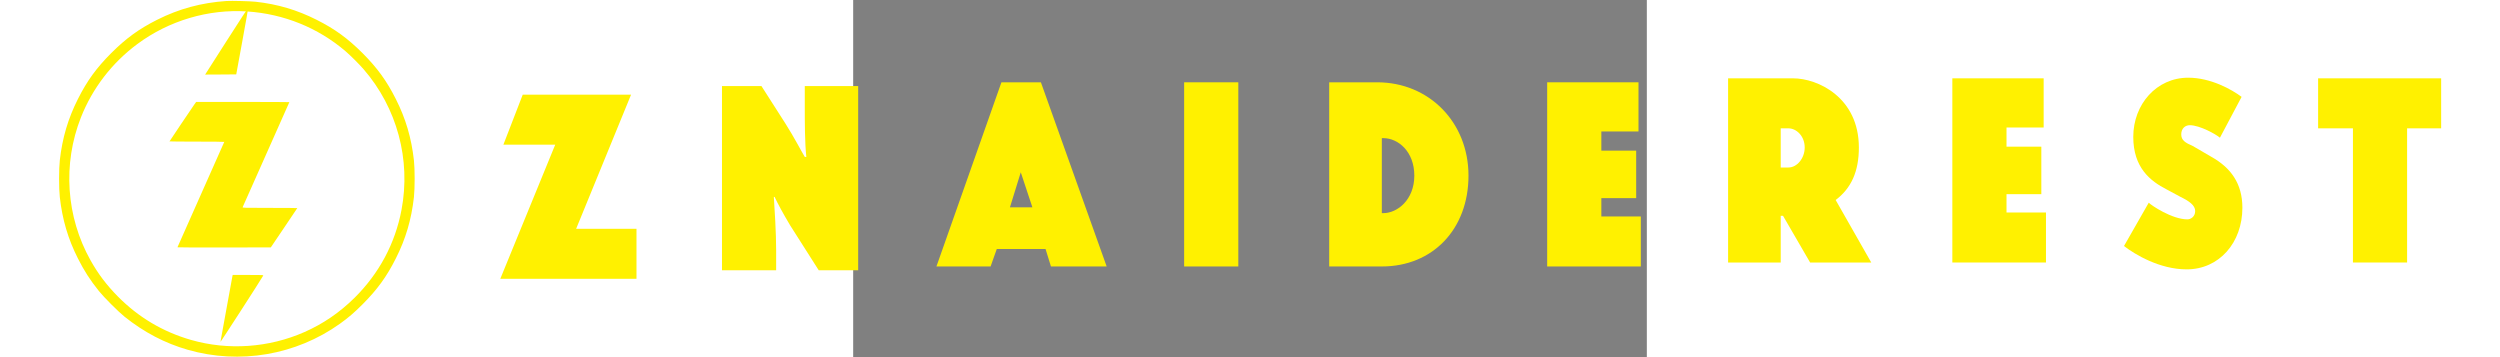 <?xml version="1.0" encoding="UTF-8"?>
<svg xmlns="http://www.w3.org/2000/svg" xmlns:xlink="http://www.w3.org/1999/xlink" width="420px" height="60px"
  viewBox="440 40 400 180" version="1.1" fill="#fff100">
  <rect x="440" y="40" width="400" height="180" fill="#808080" stroke="none"/>
  <g>
    <path transform="matrix(0,0,0,0,214.1,300.5)"
      d="M -180.3 4752.4 c -633 -43 -1199 -196 -1750 -474 c -459 -231 -782 -466 -1156 -839 c -373 -374 -608 -697 -839 -1156 c -249 -493 -393 -981 -457 -1547 c -24 -214 -24 -712 0 -926 c 64 -567 207 -1053 457 -1547 c 155 -308 307 -544 528 -820 c 124 -155 492 -523 647 -647 c 491 -393 1015 -667 1591 -833 c 1311 -377 2730 -134 3836 656 c 211 151 353 272 569 488 c 373 374 608 697 839 1156 c 250 494 393 979 457 1547 c 24 214 24 712 0 926 c -64 568 -207 1053 -457 1547 c -231 459 -466 782 -839 1156 c -374 373 -697 608 -1156 839 c -490 248 -987 395 -1536 455 c -138 15 -607 27 -734 19 z m 525 -264 c 920 -62 1780 -410 2470 -999 c 123 -105 348 -329 458 -456 c 844 -973 1196 -2279 956 -3545 c -160 -847 -565 -1604 -1185 -2217 c -376 -371 -790 -654 -1259 -861 c -899 -397 -1923 -468 -2860 -199 c -712 205 -1327 571 -1847 1098 c -284 288 -495 568 -685 907 c -617 1100 -706 2428 -242 3604 c 289 732 780 1371 1418 1845 c 799 594 1796 889 2776 823 z" />
    <path transform="matrix(0,0,0,0,208.7,359.4)"
      d="M 82.8 176.4 l -542 -848 l 392 2 l 392 3 l 152 830 c 84 457 151 837 150 846 c -1 9 -246 -366 -544 -833 z" />
    <path transform="matrix(0,0,0,0,212,303.8)"
      d="M -893.5 1945.9 c -87 -125 -627 -927 -627 -932 c 0 -3 311 -6 690 -6 c 380 0 690 -3 690 -7 c 0 -4 -265 -601 -590 -1328 c -324 -727 -590 -1325 -590 -1328 c 0 -4 529 -6 1176 -5 l 1177 3 l 333 493 c 184 271 334 495 334 497 c 0 3 -311 5 -691 5 c -654 0 -691 1 -686 18 c 2 9 268 608 591 1329 c 322 722 586 1315 586 1318 c 0 3 -529 5 -1174 5 l -1175 0 l -44 -62 z" />
    <path transform="matrix(0,0,0,0,216.6,247.9)"
      d="M -153.4 1000.4 c -3 -16 -71 -388 -151 -828 c -80 -440 -148 -813 -151 -830 c -5 -23 1028 1576 1077 1668 c 9 16 -12 17 -380 17 l -389 0 l -6 -27 z" />
  </g>
  <g>
    <path transform="matrix(3.9,0,0,4.2,-180.5,-65.6)" style="fill-rule: nonzero; stroke: none; fill-opacity: 1"
      d="M 116.4 36.5 L 113.9 42.5 L 120.6 42.5 L 113.5 58.6 L 131.1 58.6 L 131.1 52.6 L 123.3 52.6 L 130.4 36.5 Z M 116.4 36.5" />
    <path transform="matrix(3.9,0,0,4.2,-305.5,-61.1)" style="fill-rule: nonzero; stroke: none; fill-opacity: 1"
      d="M 180.9 47.7 C 181 49.1 181.2 52 181.2 54.1 L 181.2 56.5 L 174.2 56.5 L 174.2 34.4 L 179.3 34.4 L 182.4 38.9 C 183.5 40.5 184.5 42.3 184.9 42.9 L 185.1 42.9 C 184.9 41.2 184.9 38.6 184.9 36.9 L 184.9 34.4 L 191.8 34.4 L 191.8 56.5 L 186.7 56.5 L 183 51.1 C 182.1 49.7 181.4 48.5 181 47.7 Z M 180.9 47.7" />
    <path transform="matrix(3.9,0,0,4.2,-436.1,-58.8)" style="fill-rule: nonzero; stroke: none; fill-opacity: 1"
      d="M 244.9 48.4 L 247.8 48.4 L 246.3 44.2 Z M 248.9 33.4 L 257.4 55.5 L 250.2 55.5 L 249.5 53.4 L 243.2 53.4 L 242.4 55.5 L 235.4 55.5 L 243.8 33.4 Z M 248.9 33.4" />
    <path transform="matrix(3.9,0,0,4.2,-543.3,-58.8)" style="fill-rule: nonzero; stroke: none; fill-opacity: 1"
      d="M 301.9 55.5 L 294.9 55.5 L 294.9 33.4 L 301.9 33.4 Z M 301.9 55.5" />
    <path transform="matrix(3.9,0,0,4.2,-649.2,-58.8)" style="fill-rule: nonzero; stroke: none; fill-opacity: 1"
      d="M 347.6 40.1 L 347.6 49.1 L 347.8 49.1 C 349.6 49.1 351.8 47.5 351.8 44.6 C 351.8 41.7 349.7 40.1 347.8 40.1 Z M 340.8 55.5 L 340.8 33.4 L 347 33.4 C 353.7 33.4 358.8 38.2 358.8 44.6 C 358.8 51 354.2 55.5 347.6 55.5 Z M 340.8 55.5" />
    <path transform="matrix(3.9,0,0,4.2,-759.3,-58.8)" style="fill-rule: nonzero; stroke: none; fill-opacity: 1"
      d="M 397.2 33.4 L 409 33.4 L 409 39.3 L 404.2 39.3 L 404.2 41.6 L 408.7 41.6 L 408.7 47.3 L 404.2 47.3 L 404.2 49.5 L 409.3 49.5 L 409.3 55.5 L 397.2 55.5 Z M 397.2 33.4" />
    <path transform="matrix(3.9,0,0,4.2,-875.6,-56.6)" style="fill-rule: nonzero; stroke: none; fill-opacity: 1"
      d="M 457.2 43.1 L 458.2 43.1 C 459.3 43.1 460.3 42 460.3 40.7 C 460.3 39.3 459.2 38.4 458.2 38.4 L 457.2 38.4 Z M 450.4 32.4 L 458.8 32.4 C 462 32.4 467.3 34.7 467.3 40.7 C 467.3 43.6 466.3 45.6 464.3 47 L 468.9 54.5 L 461 54.5 L 457.5 48.9 L 457.2 48.9 L 457.2 54.5 L 450.4 54.5 Z M 450.4 32.4" />
    <path transform="matrix(3.9,0,0,4.2,-988,-56.6)" style="fill-rule: nonzero; stroke: none; fill-opacity: 1"
      d="M 508.2 32.4 L 520 32.4 L 520 38.3 L 515.2 38.3 L 515.2 40.6 L 519.7 40.6 L 519.7 46.3 L 515.2 46.3 L 515.2 48.5 L 520.3 48.5 L 520.3 54.5 L 508.2 54.5 Z M 508.2 32.4" />
    <path transform="matrix(3.9,0,0,4.2,-1092.2,-58.6)" style="fill-rule: nonzero; stroke: none; fill-opacity: 1"
      d="M 564.4 47.1 L 562.6 46.2 C 560.5 45.2 558.3 43.6 558.3 39.9 C 558.3 36 561.3 32.8 565.4 32.8 C 568.3 32.8 571 34.2 572.3 35.1 L 569.5 40 C 569 39.6 566.9 38.5 565.6 38.5 C 565 38.5 564.5 38.9 564.5 39.6 C 564.5 40.3 565 40.6 566 41 L 568.4 42.3 C 570.9 43.6 572.4 45.5 572.4 48.4 C 572.4 52.6 569.4 55.8 565.2 55.8 C 561.7 55.8 558.5 54 557.1 53 L 560.3 47.8 C 560.6 48.1 563.3 49.8 565.3 49.8 C 565.7 49.8 566.3 49.5 566.3 48.8 C 566.3 48.1 565.5 47.6 564.4 47.1" />
    <path transform="matrix(3.9,0,0,4.2,-1203.4,-56.6)" style="fill-rule: nonzero; stroke: none; fill-opacity: 1"
      d="M 610.7 32.4 L 626.6 32.4 L 626.6 38.4 L 622.2 38.4 L 622.2 54.5 L 615.2 54.5 L 615.2 38.4 L 610.7 38.4 Z M 610.7 32.4" />
  </g>
  <g fill="#fff100" stroke="#2a0632" transform="matrix(0.1,0,0,-0.1,0,900)">


    <path transform="matrix(0.2,0,0,0.2,2239.5,4022.8)"
      d="M -4988.5 22861 c -633 -43 -1199 -196 -1750 -474 c -459 -231 -782 -466 -1156 -839 c -373 -374 -608 -697 -839 -1156 c -249 -493 -393 -981 -457 -1547 c -24 -214 -24 -712 0 -926 c 64 -567 207 -1053 457 -1547 c 155 -308 307 -544 528 -820 c 124 -155 492 -523 647 -647 c 491 -393 1015 -667 1591 -833 c 1311 -377 2730 -134 3836 656 c 211 151 353 272 569 488 c 373 374 608 697 839 1156 c 250 494 393 979 457 1547 c 24 214 24 712 0 926 c -64 568 -207 1053 -457 1547 c -231 459 -466 782 -839 1156 c -374 373 -697 608 -1156 839 c -490 248 -987 395 -1536 455 c -138 15 -607 27 -734 19 z m 525 -264 c 920 -62 1780 -410 2470 -999 c 123 -105 348 -329 458 -456 c 844 -973 1196 -2279 956 -3545 c -160 -847 -565 -1604 -1185 -2217 c -376 -371 -790 -654 -1259 -861 c -899 -397 -1923 -468 -2860 -199 c -712 205 -1327 571 -1847 1098 c -284 288 -495 568 -685 907 c -617 1100 -706 2428 -242 3604 c 289 732 780 1371 1418 1845 c 799 594 1796 889 2776 823 z" />


    <path transform="matrix(0.2,0,0,0.2,2189.3,4725.1)"
      d="M -4735.3 18343.2 l -542 -848 l 392 2 l 392 3 l 152 830 c 84 457 151 837 150 846 c -1 9 -246 -366 -544 -833 z" />


    <path transform="matrix(0.2,0,0,0.2,2222.4,4062.3)"
      d="M -5713.3 20057.8 c -87 -125 -627 -927 -627 -932 c 0 -3 311 -6 690 -6 c 380 0 690 -3 690 -7 c 0 -4 -265 -601 -590 -1328 c -324 -727 -590 -1325 -590 -1328 c 0 -4 529 -6 1176 -5 l 1177 3 l 333 493 c 184 271 334 495 334 497 c 0 3 -311 5 -691 5 c -654 0 -691 1 -686 18 c 2 9 268 608 591 1329 c 322 722 586 1315 586 1318 c 0 3 -529 5 -1174 5 l -1175 0 l -44 -62 z" />


    <path transform="matrix(0.2,0,0,0.2,2264.4,3397.4)"
      d="M -4964.4 19057.2 c -3 -16 -71 -388 -151 -828 c -80 -440 -148 -813 -151 -830 c -5 -23 1028 1576 1077 1668 c 9 16 -12 17 -380 17 l -389 0 l -6 -27 z" />


  </g>

</svg>